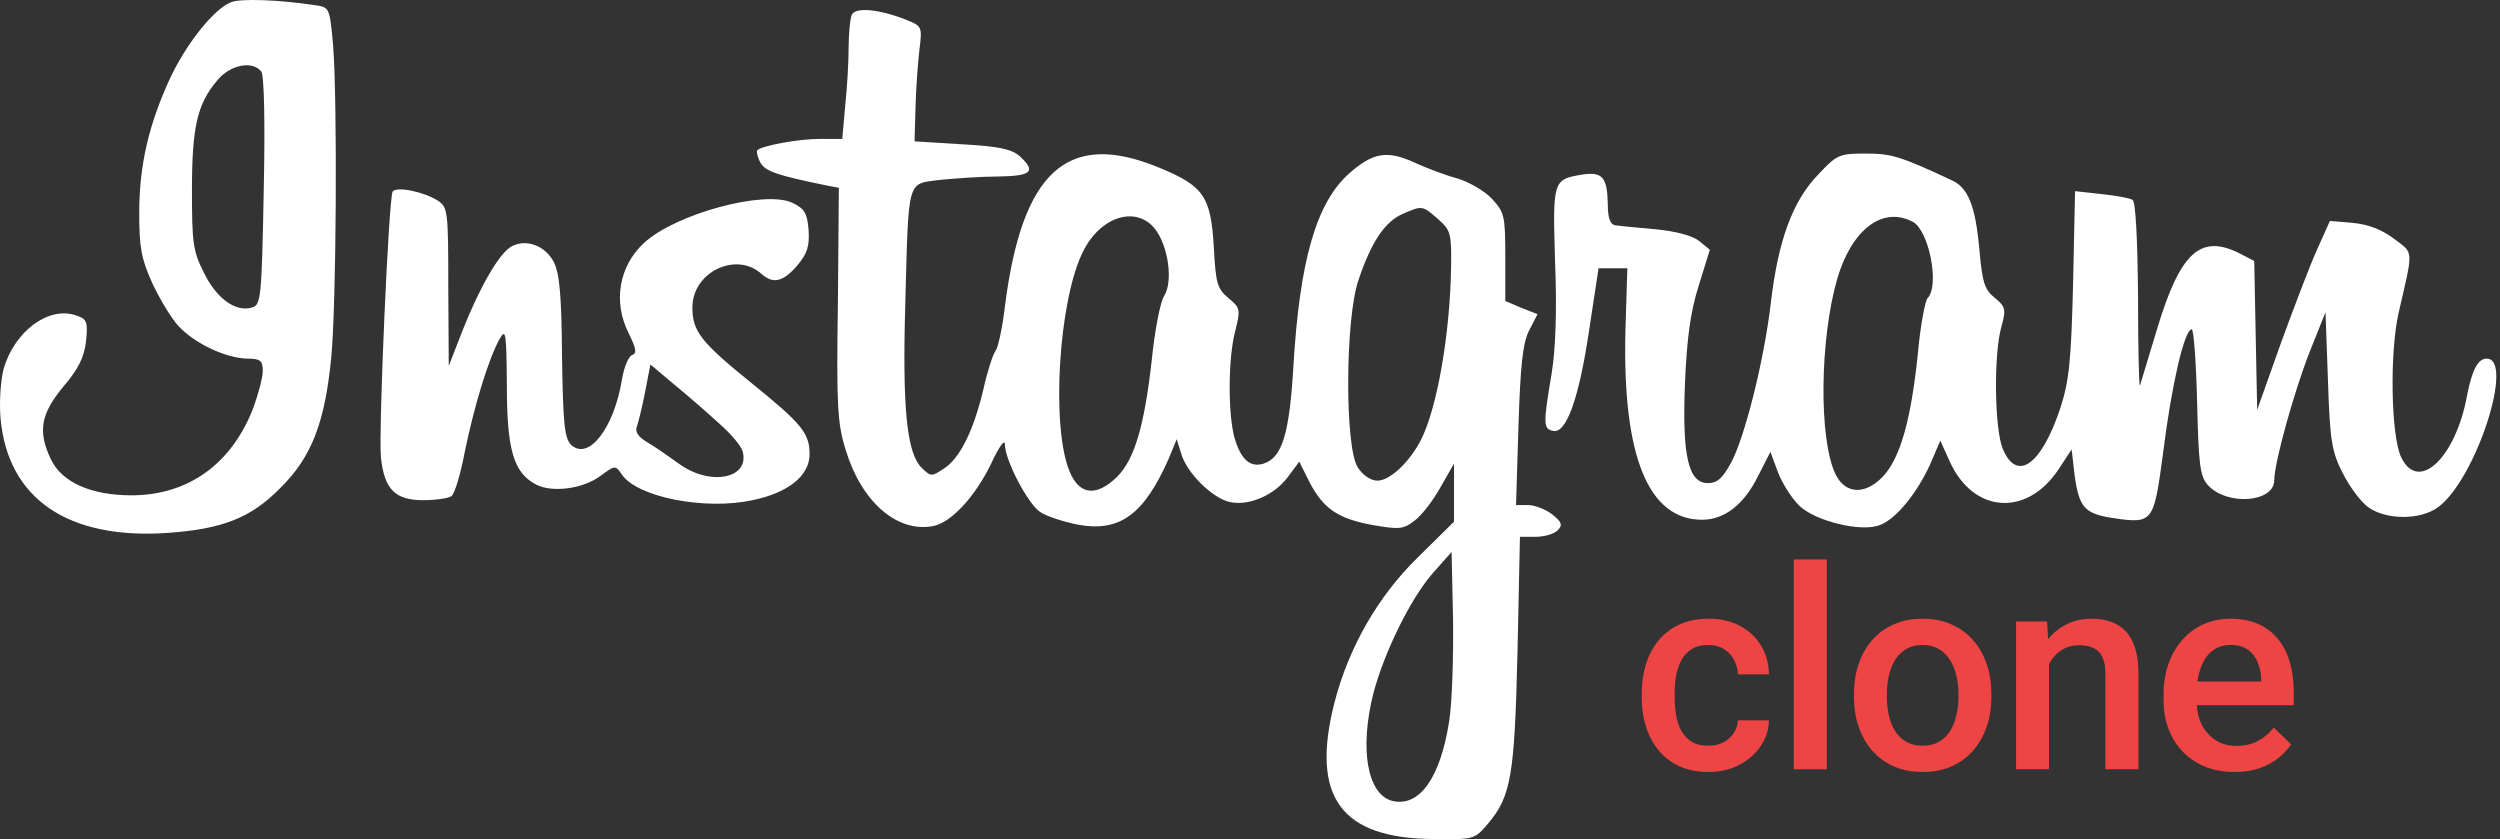 <svg width="143" height="48" viewBox="0 0 143 48" fill="none" xmlns="http://www.w3.org/2000/svg">

    <rect x="0" y="0" width="143" height="48" fill="#333333" stroke="none"/>

    <path d="M97.722 42.656C98.029 42.656 98.305 42.596 98.55 42.477C98.8 42.352 99.001 42.18 99.152 41.961C99.308 41.742 99.394 41.49 99.409 41.203H101.183C101.172 41.75 101.011 42.248 100.698 42.695C100.386 43.143 99.972 43.5 99.456 43.766C98.941 44.026 98.37 44.156 97.745 44.156C97.1 44.156 96.537 44.047 96.058 43.828C95.579 43.604 95.18 43.297 94.862 42.906C94.545 42.516 94.305 42.065 94.144 41.555C93.987 41.044 93.909 40.498 93.909 39.914V39.641C93.909 39.057 93.987 38.511 94.144 38C94.305 37.484 94.545 37.031 94.862 36.641C95.18 36.25 95.579 35.945 96.058 35.727C96.537 35.503 97.097 35.391 97.737 35.391C98.415 35.391 99.008 35.526 99.519 35.797C100.029 36.063 100.43 36.435 100.722 36.914C101.019 37.388 101.172 37.94 101.183 38.57H99.409C99.394 38.258 99.316 37.977 99.175 37.727C99.04 37.471 98.847 37.268 98.597 37.117C98.352 36.966 98.058 36.891 97.714 36.891C97.334 36.891 97.019 36.969 96.769 37.125C96.519 37.276 96.323 37.484 96.183 37.75C96.042 38.011 95.941 38.305 95.878 38.633C95.821 38.956 95.792 39.292 95.792 39.641V39.914C95.792 40.263 95.821 40.602 95.878 40.93C95.935 41.258 96.034 41.552 96.175 41.813C96.321 42.068 96.519 42.274 96.769 42.43C97.019 42.581 97.337 42.656 97.722 42.656Z" fill="#EF4444"/>

    <path d="M104.494 32V44H102.603V32H104.494Z" fill="#EF4444"/>

    <path d="M106.047 39.867V39.688C106.047 39.078 106.135 38.513 106.312 37.992C106.49 37.466 106.745 37.011 107.078 36.625C107.417 36.234 107.828 35.932 108.312 35.719C108.802 35.5 109.354 35.391 109.969 35.391C110.589 35.391 111.141 35.5 111.625 35.719C112.115 35.932 112.529 36.234 112.867 36.625C113.206 37.011 113.464 37.466 113.641 37.992C113.818 38.513 113.906 39.078 113.906 39.688V39.867C113.906 40.477 113.818 41.042 113.641 41.563C113.464 42.084 113.206 42.539 112.867 42.93C112.529 43.315 112.117 43.617 111.633 43.836C111.148 44.05 110.599 44.156 109.984 44.156C109.365 44.156 108.81 44.05 108.32 43.836C107.836 43.617 107.424 43.315 107.086 42.93C106.747 42.539 106.49 42.084 106.312 41.563C106.135 41.042 106.047 40.477 106.047 39.867ZM107.93 39.688V39.867C107.93 40.248 107.969 40.607 108.047 40.945C108.125 41.284 108.247 41.581 108.414 41.836C108.581 42.091 108.794 42.292 109.055 42.438C109.315 42.584 109.625 42.656 109.984 42.656C110.333 42.656 110.635 42.584 110.891 42.438C111.151 42.292 111.365 42.091 111.531 41.836C111.698 41.581 111.82 41.284 111.898 40.945C111.982 40.607 112.023 40.248 112.023 39.867V39.688C112.023 39.313 111.982 38.959 111.898 38.625C111.82 38.287 111.695 37.987 111.523 37.727C111.357 37.466 111.143 37.263 110.883 37.117C110.628 36.966 110.323 36.891 109.969 36.891C109.615 36.891 109.307 36.966 109.047 37.117C108.792 37.263 108.581 37.466 108.414 37.727C108.247 37.987 108.125 38.287 108.047 38.625C107.969 38.959 107.93 39.313 107.93 39.688Z" fill="#EF4444"/>

    <path d="M117.202 37.352V44H115.319V35.547H117.092L117.202 37.352ZM116.866 39.461L116.256 39.453C116.261 38.854 116.345 38.305 116.506 37.805C116.673 37.305 116.902 36.875 117.194 36.516C117.491 36.156 117.845 35.88 118.256 35.688C118.668 35.49 119.126 35.391 119.631 35.391C120.037 35.391 120.405 35.448 120.733 35.563C121.066 35.672 121.35 35.852 121.584 36.102C121.824 36.352 122.006 36.677 122.131 37.078C122.256 37.474 122.319 37.961 122.319 38.539V44H120.428V38.531C120.428 38.125 120.368 37.805 120.248 37.57C120.134 37.331 119.965 37.162 119.741 37.063C119.522 36.959 119.248 36.906 118.92 36.906C118.597 36.906 118.308 36.974 118.053 37.109C117.798 37.245 117.582 37.43 117.405 37.664C117.233 37.899 117.1 38.169 117.006 38.477C116.912 38.784 116.866 39.112 116.866 39.461Z" fill="#EF4444"/>

    <path d="M127.817 44.156C127.192 44.156 126.627 44.055 126.122 43.852C125.622 43.643 125.195 43.354 124.841 42.984C124.492 42.615 124.223 42.18 124.036 41.68C123.848 41.18 123.755 40.641 123.755 40.063V39.75C123.755 39.089 123.851 38.49 124.044 37.953C124.236 37.417 124.505 36.959 124.848 36.578C125.192 36.193 125.598 35.899 126.067 35.695C126.536 35.492 127.044 35.391 127.591 35.391C128.195 35.391 128.723 35.492 129.177 35.695C129.63 35.899 130.005 36.185 130.302 36.555C130.604 36.919 130.828 37.354 130.973 37.859C131.124 38.365 131.2 38.922 131.2 39.531V40.336H124.669V38.984H129.341V38.836C129.33 38.498 129.262 38.18 129.137 37.883C129.018 37.586 128.833 37.346 128.583 37.164C128.333 36.982 127.999 36.891 127.583 36.891C127.27 36.891 126.992 36.959 126.747 37.094C126.507 37.224 126.307 37.414 126.145 37.664C125.984 37.914 125.859 38.216 125.77 38.57C125.687 38.919 125.645 39.313 125.645 39.75V40.063C125.645 40.432 125.695 40.776 125.794 41.094C125.898 41.406 126.049 41.68 126.247 41.914C126.445 42.149 126.684 42.334 126.966 42.469C127.247 42.599 127.567 42.664 127.927 42.664C128.38 42.664 128.783 42.573 129.137 42.391C129.492 42.209 129.799 41.951 130.059 41.617L131.052 42.578C130.869 42.844 130.632 43.099 130.341 43.344C130.049 43.584 129.692 43.779 129.27 43.93C128.854 44.081 128.369 44.156 127.817 44.156Z" fill="#EF4444"/>

    <path d="M13.214 0.126C12.265 0.489 10.701 2.444 9.779 4.371C8.523 7.052 7.964 9.426 7.964 12.163C7.964 14.146 8.076 14.788 8.718 16.212C9.137 17.106 9.807 18.223 10.226 18.67C11.176 19.675 12.935 20.485 14.136 20.513C14.89 20.513 15.03 20.625 15.03 21.211C15.03 21.602 14.778 22.523 14.499 23.305C13.27 26.517 10.785 28.332 7.517 28.332C5.199 28.332 3.524 27.578 2.909 26.266C2.155 24.674 2.323 23.696 3.607 22.133C4.473 21.127 4.808 20.457 4.92 19.535C5.032 18.418 4.976 18.251 4.389 18.055C2.798 17.469 0.815 18.949 0.2 21.127C0.033 21.797 -0.051 23.054 0.033 23.948C0.452 28.528 3.887 30.874 9.584 30.483C12.712 30.259 14.331 29.645 16.035 27.913C17.822 26.154 18.576 24.171 18.939 20.541C19.246 17.469 19.302 5.712 19.051 2.556C18.855 0.434 18.855 0.406 17.99 0.294C16.007 -0.013 13.745 -0.097 13.214 0.126ZM14.946 4.092C15.113 4.315 15.169 7.052 15.085 10.934C14.974 16.966 14.918 17.441 14.443 17.581C13.521 17.888 12.404 17.106 11.678 15.626C11.036 14.369 10.98 13.894 10.98 10.878C10.98 7.248 11.287 5.935 12.432 4.595C13.158 3.701 14.443 3.45 14.946 4.092ZM48.709 0.88C48.625 1.104 48.541 1.942 48.541 2.724C48.541 3.533 48.458 5.013 48.346 6.047L48.178 7.946H46.894C45.637 7.946 43.598 8.337 43.319 8.588C43.263 8.672 43.319 8.979 43.487 9.286C43.766 9.789 44.352 10.012 47.368 10.627L47.983 10.739L47.927 17.385C47.843 23.194 47.899 24.227 48.374 25.735C49.267 28.695 51.306 30.483 53.373 30.092C54.406 29.896 55.774 28.416 56.696 26.517C57.115 25.595 57.478 25.093 57.478 25.4C57.478 26.322 58.791 28.807 59.489 29.282C59.852 29.533 60.829 29.84 61.639 30.008C64.041 30.455 65.437 29.449 66.861 26.21L67.308 25.121L67.559 25.93C67.867 27.048 69.375 28.528 70.38 28.723C71.469 28.947 72.921 28.304 73.675 27.271L74.318 26.405L74.904 27.578C75.686 29.086 76.524 29.673 78.535 30.036C80.015 30.287 80.266 30.287 80.908 29.784C81.299 29.505 81.97 28.639 82.388 27.885L83.17 26.517V29.84L81.104 31.879C78.814 34.113 77.138 37.045 76.328 40.201C74.96 45.591 76.691 47.965 82.025 47.993C84.315 48.02 84.343 48.02 85.125 47.099C86.438 45.535 86.633 44.362 86.801 37.269L86.941 30.706H87.834C88.337 30.706 88.895 30.538 89.091 30.343C89.398 30.036 89.342 29.868 88.784 29.421C88.421 29.142 87.806 28.891 87.415 28.891H86.717L86.857 24.339C86.968 20.848 87.108 19.591 87.471 18.893L87.946 17.971L87.024 17.608L86.103 17.217V14.704C86.103 12.302 86.047 12.135 85.321 11.353C84.902 10.906 84.008 10.403 83.366 10.208C82.724 10.04 81.606 9.621 80.88 9.286C79.344 8.588 78.535 8.728 77.194 9.901C75.295 11.576 74.346 14.872 73.983 20.932C73.759 24.814 73.34 26.182 72.279 26.517C71.497 26.768 70.966 26.266 70.603 25.009C70.24 23.641 70.24 20.485 70.659 18.921C70.966 17.692 70.939 17.608 70.268 17.05C69.626 16.519 69.542 16.212 69.43 14.146C69.263 11.213 68.844 10.627 66.247 9.566C61.053 7.443 58.455 9.789 57.478 17.553C57.338 18.753 57.087 19.898 56.947 20.066C56.808 20.233 56.473 21.239 56.249 22.272C55.691 24.618 54.909 26.238 53.959 26.824C53.289 27.271 53.233 27.271 52.703 26.74C51.865 25.903 51.613 23.277 51.781 17.441C51.976 10.124 51.865 10.543 53.736 10.292C54.602 10.208 56.109 10.096 57.087 10.096C59.014 10.068 59.293 9.817 58.316 8.923C57.869 8.532 57.115 8.365 55.02 8.253L52.312 8.085L52.367 6.131C52.395 5.041 52.507 3.561 52.591 2.835C52.758 1.523 52.73 1.495 51.837 1.132C50.273 0.517 48.877 0.378 48.709 0.88ZM82.249 12.526C82.975 13.168 83.031 13.336 83.003 15.263C82.947 19.033 82.221 23.277 81.299 25.121C80.657 26.405 79.512 27.494 78.786 27.494C78.423 27.494 77.948 27.187 77.669 26.74C76.915 25.623 76.943 18.251 77.697 16.044C78.423 13.866 79.205 12.693 80.21 12.246C81.355 11.744 81.355 11.744 82.249 12.526ZM66.079 13.112C66.833 14.09 67.113 16.128 66.582 16.938C66.359 17.301 66.051 18.921 65.884 20.569C65.465 24.311 64.906 26.266 63.901 27.271C62.728 28.416 61.751 28.332 61.192 26.992C60.103 24.45 60.55 17.106 61.974 14.341C62.98 12.358 65.018 11.744 66.079 13.112ZM82.891 41.262C82.388 44.502 81.188 46.177 79.652 45.814C78.2 45.451 77.753 42.826 78.562 39.642C79.177 37.325 80.657 34.281 81.942 32.8L83.031 31.572L83.115 35.453C83.142 37.604 83.059 40.229 82.891 41.262Z" fill="white"/>

    <path d="M103.976 10.012C102.551 11.492 101.714 13.727 101.295 17.301C100.904 20.652 99.787 25.065 99.005 26.489C98.53 27.355 98.223 27.634 97.692 27.634C96.575 27.634 96.212 26.098 96.38 21.909C96.491 19.368 96.687 17.86 97.162 16.352L97.804 14.285L97.19 13.783C96.799 13.475 95.849 13.224 94.676 13.112C93.643 13.028 92.61 12.917 92.386 12.889C92.107 12.833 91.967 12.47 91.967 11.716C91.939 10.124 91.66 9.817 90.515 9.984C88.812 10.264 88.812 10.32 88.951 15.011C89.063 17.748 88.979 20.01 88.756 21.351C88.253 24.311 88.281 24.534 88.84 24.646C89.594 24.814 90.32 22.803 90.906 18.837L91.437 15.346H93.084L92.973 18.977C92.805 26.098 94.285 29.729 97.357 29.729C98.642 29.729 99.759 28.863 100.569 27.215L101.267 25.847L101.714 27.048C101.965 27.69 102.524 28.556 102.942 28.947C103.864 29.812 106.461 30.455 107.522 30.036C108.444 29.701 109.645 28.221 110.399 26.573L110.985 25.204L111.516 26.377C112.856 29.366 115.928 29.589 117.744 26.852L118.498 25.707L118.665 27.159C118.917 29.003 119.224 29.366 120.76 29.617C123.189 29.98 123.189 29.952 123.748 25.763C124.223 21.993 124.949 18.837 125.368 18.837C125.479 18.837 125.619 20.708 125.675 22.998C125.759 26.601 125.842 27.243 126.289 27.746C127.378 28.947 130.087 28.751 130.087 27.466C130.087 26.489 131.204 22.44 132.126 20.094L133.019 17.86L133.159 21.77C133.271 25.232 133.382 25.847 133.997 27.048C134.388 27.83 135.03 28.695 135.449 29.003C136.482 29.756 138.465 29.756 139.47 29.003C141.621 27.411 143.855 20.513 142.235 20.513C141.733 20.513 141.397 21.183 141.118 22.607C140.476 26.182 138.326 28.221 137.348 26.154C136.762 24.953 136.678 20.15 137.208 17.86C138.046 14.229 138.074 14.509 136.957 13.671C136.259 13.14 135.477 12.833 134.583 12.749L133.271 12.637L132.545 14.257C132.126 15.179 131.204 17.608 130.45 19.675L129.11 23.445L128.942 14.928L128.132 14.509C125.898 13.364 124.725 14.397 123.413 18.726C122.91 20.401 122.463 21.881 122.407 22.049C122.351 22.188 122.296 19.926 122.296 16.966C122.268 13.643 122.156 11.548 121.988 11.437C121.821 11.325 121.011 11.185 120.201 11.101L118.693 10.934L118.581 16.212C118.47 20.652 118.358 21.77 117.855 23.333C116.766 26.601 115.37 27.606 114.56 25.679C114.085 24.534 114.029 20.317 114.476 18.698C114.755 17.692 114.728 17.553 114.085 17.022C113.499 16.547 113.387 16.128 113.219 14.257C112.996 11.772 112.577 10.71 111.6 10.292C108.667 8.923 108.165 8.784 106.713 8.784C105.205 8.784 105.065 8.839 103.976 10.012ZM109.421 12.693C110.343 13.196 110.957 16.352 110.259 17.05C110.12 17.189 109.84 18.642 109.701 20.233C109.31 24.032 108.695 26.182 107.718 27.243C106.685 28.332 105.54 28.276 104.981 27.104C104.032 25.093 104.087 19.424 105.093 15.933C105.931 13.112 107.69 11.772 109.421 12.693ZM22.458 10.962C22.235 11.353 21.648 24.59 21.788 26.154C21.983 27.997 22.598 28.611 24.217 28.611C24.916 28.611 25.642 28.5 25.809 28.388C26.005 28.276 26.34 27.131 26.591 25.819C27.122 23.222 27.959 20.485 28.574 19.396C28.937 18.753 28.965 19.005 28.993 22.049C28.993 25.763 29.384 27.048 30.668 27.718C31.59 28.193 33.349 27.969 34.355 27.215C35.193 26.601 35.193 26.601 35.584 27.159C36.477 28.444 40.331 29.198 43.04 28.611C45.078 28.193 46.307 27.215 46.307 25.986C46.307 24.786 45.888 24.255 42.984 21.909C40.08 19.563 39.605 18.949 39.605 17.581C39.605 15.57 42.09 14.369 43.542 15.653C44.213 16.268 44.799 16.128 45.609 15.179C46.196 14.481 46.307 14.062 46.251 13.14C46.168 12.191 46.028 11.939 45.33 11.604C43.766 10.85 38.655 12.219 36.84 13.894C35.388 15.235 35.053 17.301 35.974 19.088C36.393 19.954 36.449 20.206 36.142 20.317C35.947 20.401 35.695 21.015 35.584 21.658C35.137 24.478 33.657 26.405 32.651 25.428C32.288 25.037 32.204 24.199 32.148 20.401C32.121 16.91 32.009 15.626 31.674 14.983C31.199 14.062 30.11 13.643 29.272 14.09C28.574 14.453 27.457 16.38 26.451 18.921L25.669 20.932L25.642 16.408C25.642 12.023 25.614 11.855 25.027 11.465C24.162 10.934 22.653 10.655 22.458 10.962ZM41.141 24.227C41.811 24.814 42.398 25.512 42.481 25.819C42.9 27.383 40.61 27.83 38.823 26.517C38.236 26.098 37.455 25.54 37.008 25.288C36.533 25.009 36.31 24.702 36.421 24.422C36.505 24.199 36.728 23.305 36.896 22.44L37.203 20.848L38.599 22.021C39.354 22.635 40.498 23.641 41.141 24.227Z" fill="white"/>

</svg>


